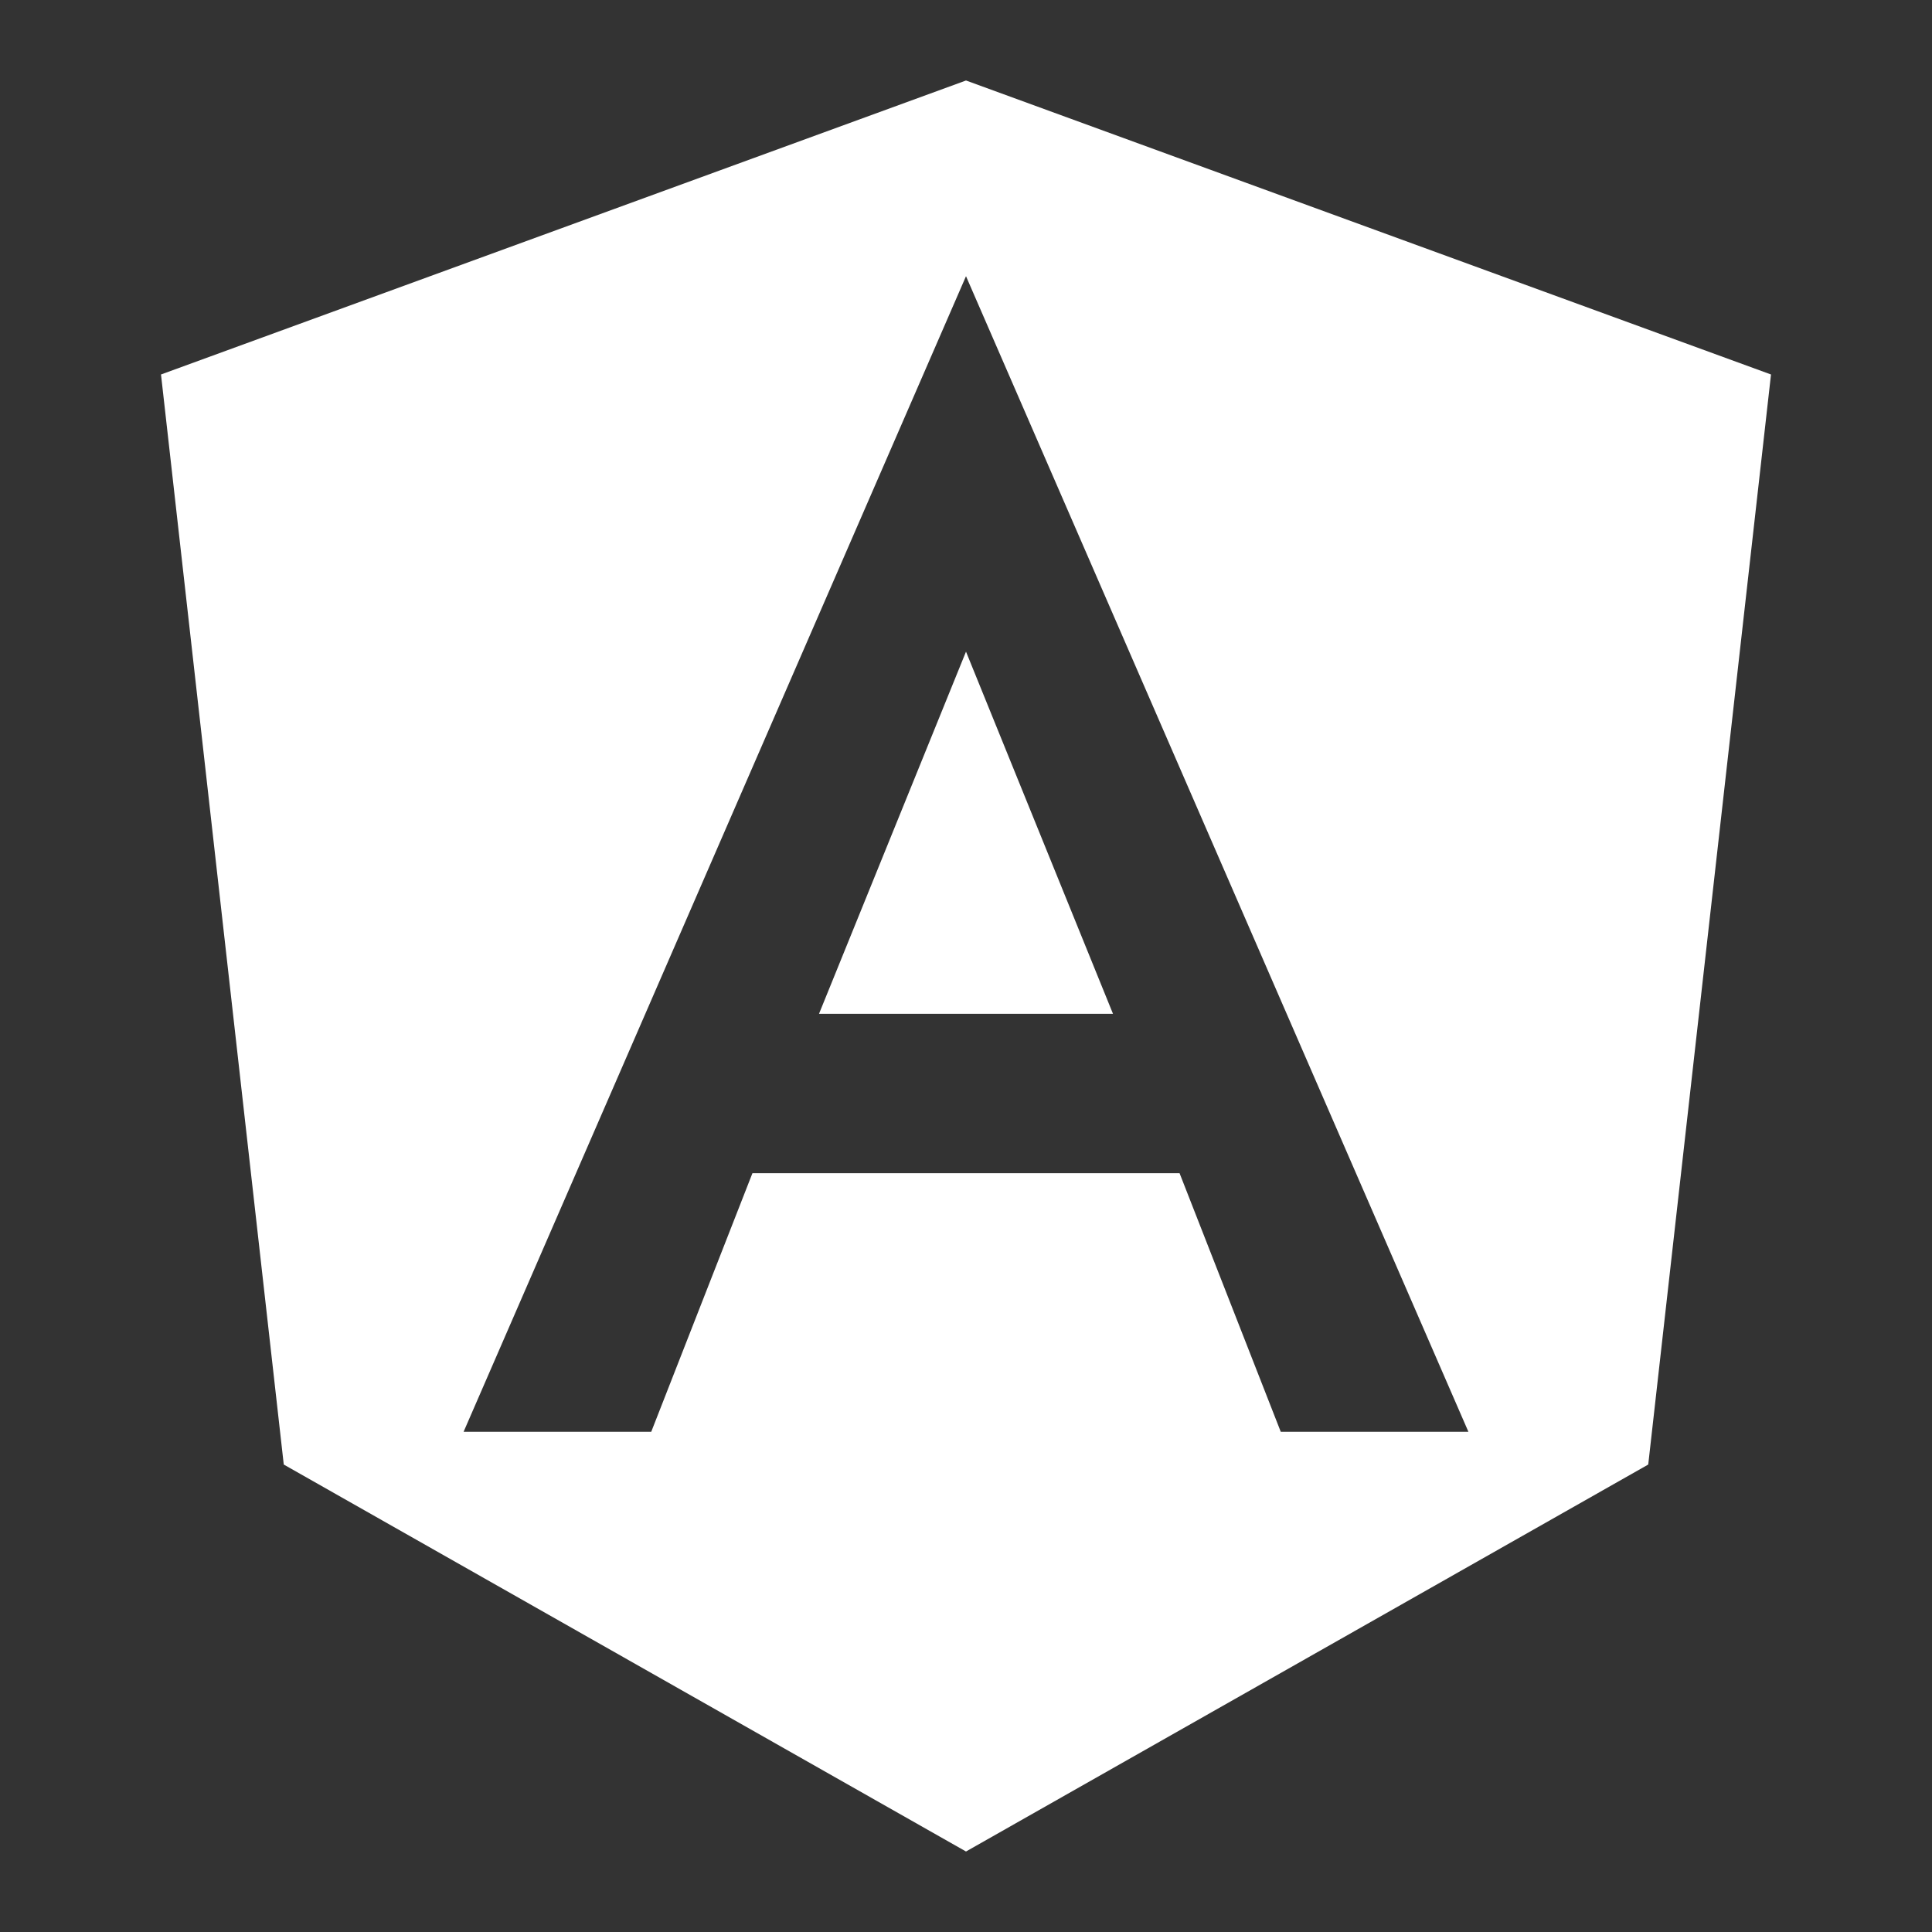 <!DOCTYPE svg PUBLIC "-//W3C//DTD SVG 1.1//EN" "http://www.w3.org/Graphics/SVG/1.1/DTD/svg11.dtd">
<!-- Uploaded to: SVG Repo, www.svgrepo.com, Transformed by: SVG Repo Mixer Tools -->
<svg width="800px" height="800px" viewBox="0 0 24 24" fill="none" xmlns="http://www.w3.org/2000/svg">
<rect x="0" y="0" width="24" height="24" fill="#333333" stroke="none"/>
<g id="SVGRepo_bgCarrier" stroke-width="0"/>
<g id="SVGRepo_tracerCarrier" stroke-linecap="round" stroke-linejoin="round"/>
<g id="SVGRepo_iconCarrier"> <path d="M10.174 12.594H13.826L12 8.095L10.174 12.594Z" fill="#ffffff"/> <path d="M12 1L2 4.652L3.525 18.193L12 23L20.475 18.193L22 4.652L12 1ZM18.241 17.786H15.91L14.653 14.574H9.347L8.09 17.786H5.759L12 3.431L18.241 17.786Z" fill="#ffffff"/> </g>
</svg>